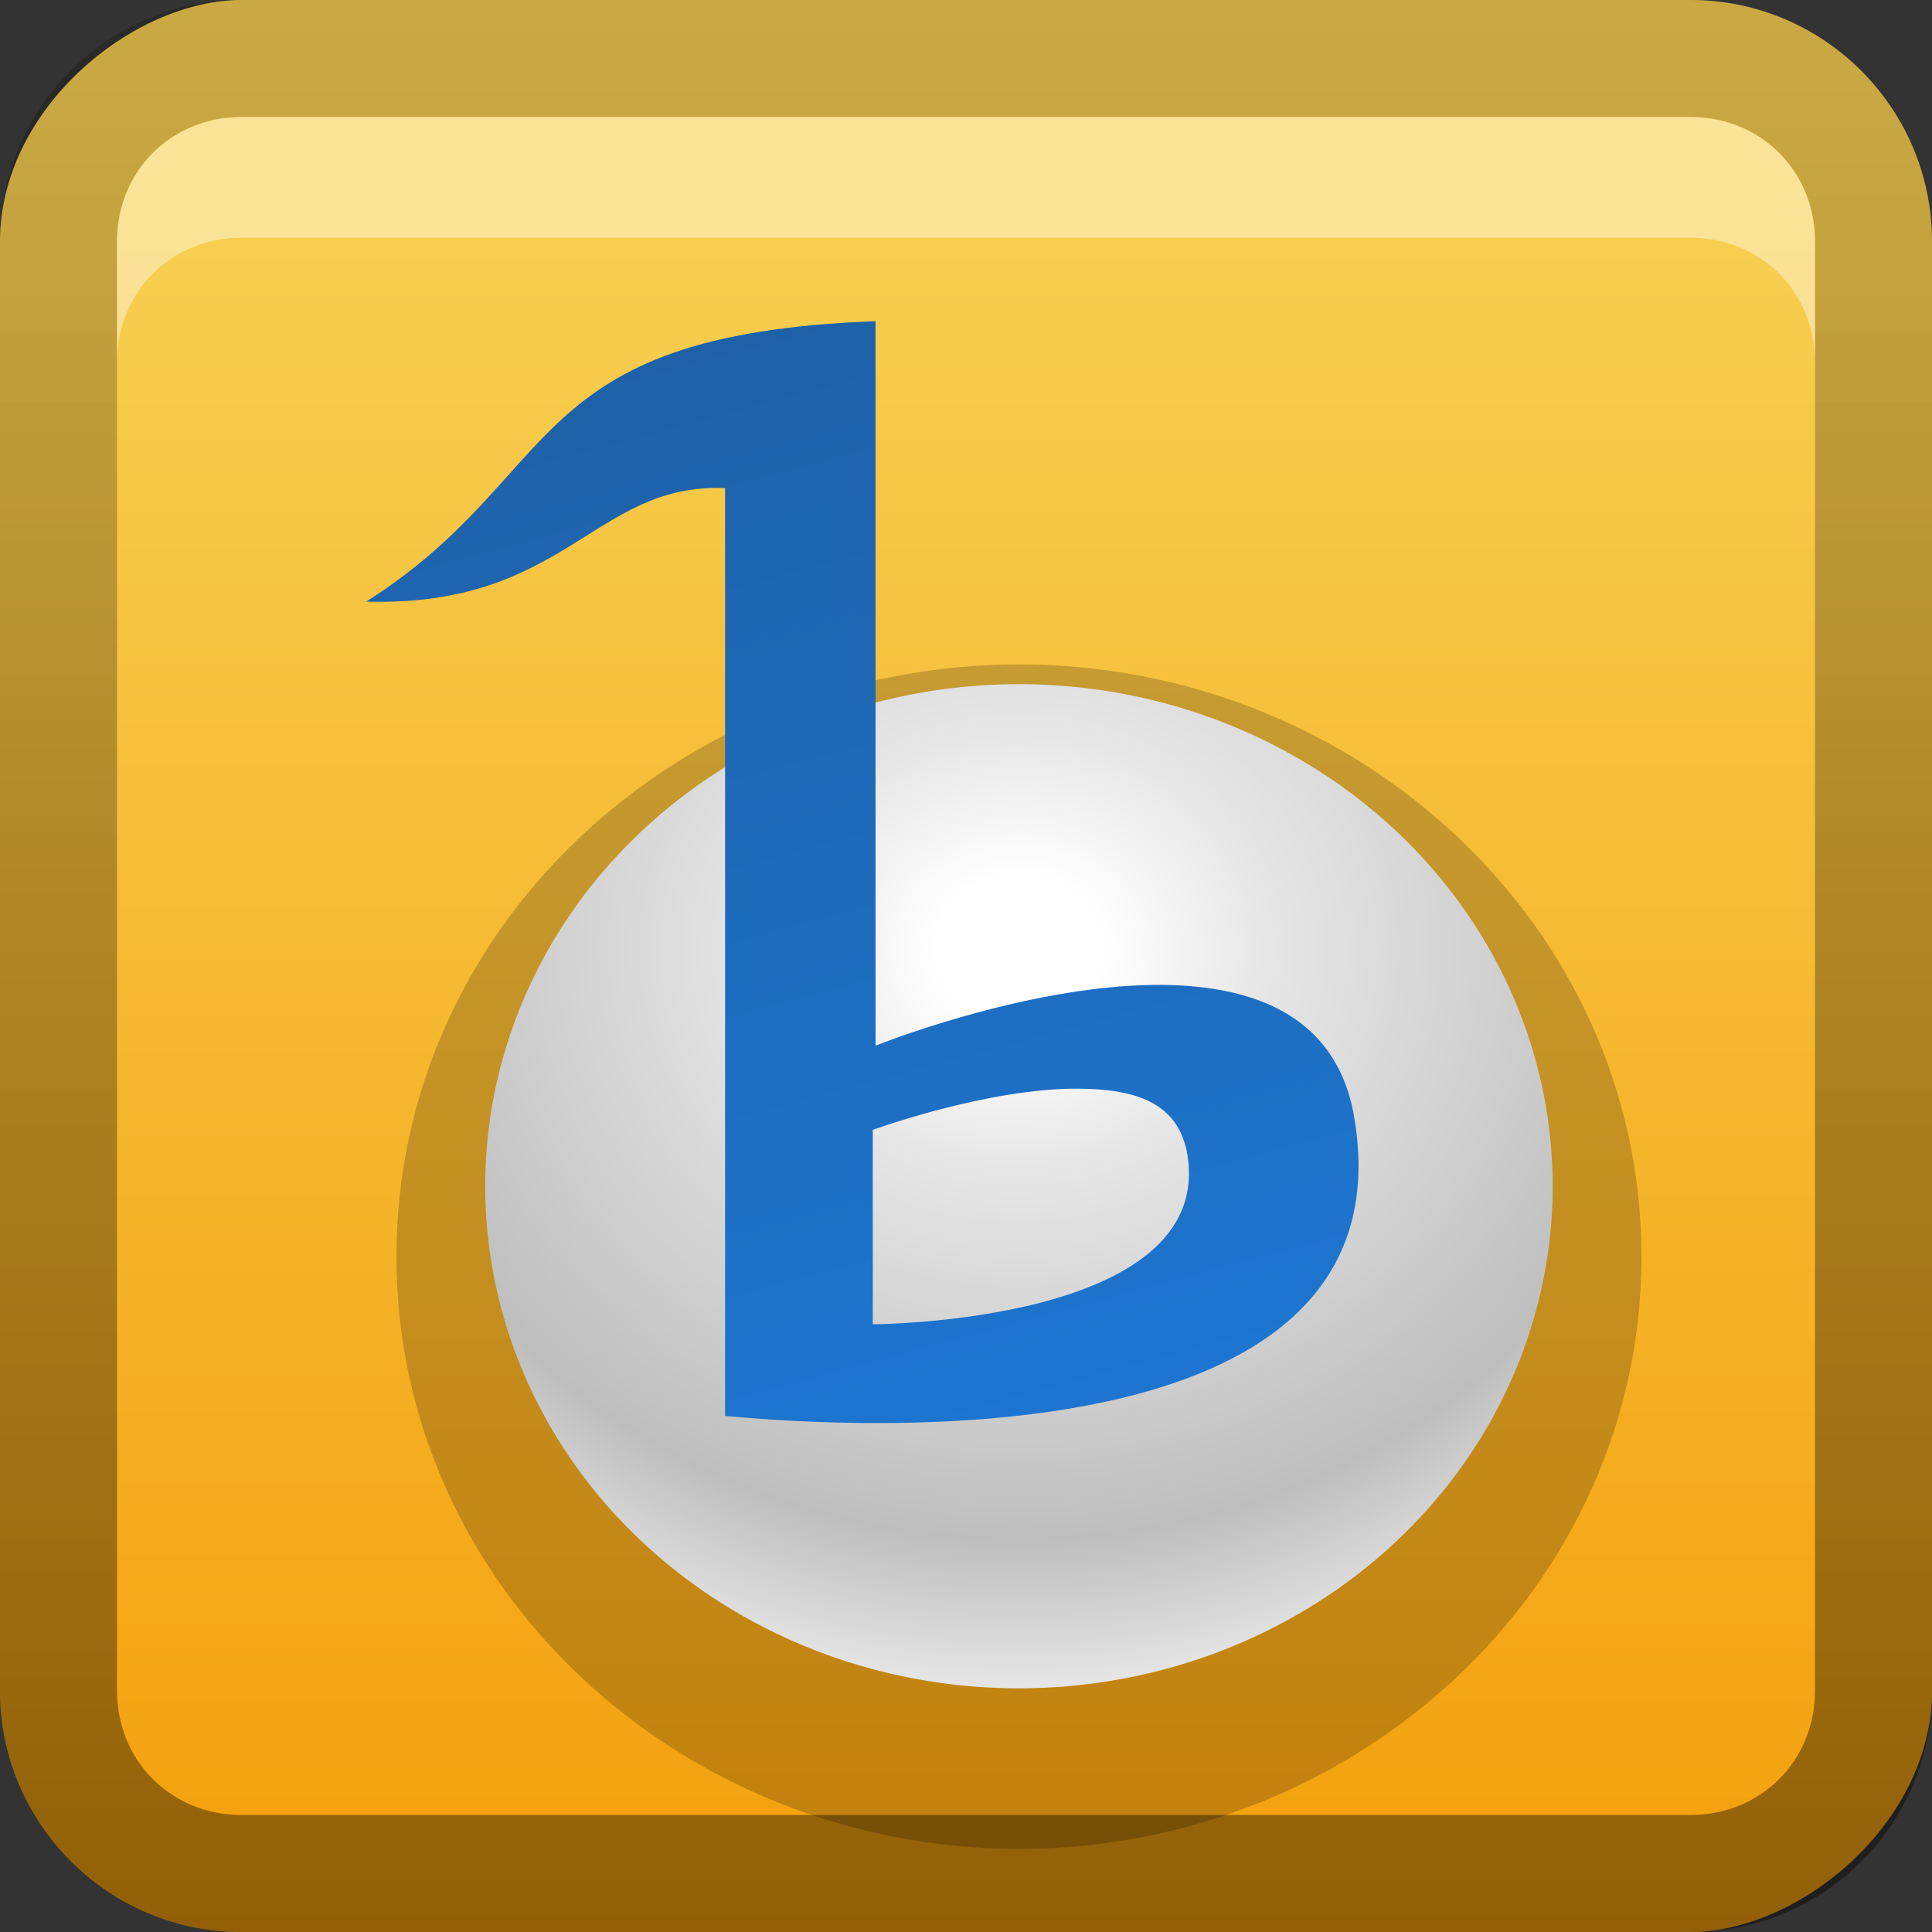 <?xml version="1.0" encoding="UTF-8" standalone="no"?>
<!-- Created with Inkscape (http://www.inkscape.org/) -->

<svg
   xmlns:dc="http://purl.org/dc/elements/1.1/"
   xmlns:cc="http://creativecommons.org/ns#"
   xmlns:rdf="http://www.w3.org/1999/02/22-rdf-syntax-ns#"
   xmlns:svg="http://www.w3.org/2000/svg"
   xmlns="http://www.w3.org/2000/svg"
   xmlns:xlink="http://www.w3.org/1999/xlink"
   xmlns:sodipodi="http://sodipodi.sourceforge.net/DTD/sodipodi-0.dtd"
   xmlns:inkscape="http://www.inkscape.org/namespaces/inkscape"
   width="16"
   height="16"
   id="svg2"
   sodipodi:version="0.32"
   inkscape:version="0.47 r22583"
   version="1.0"
   sodipodi:docname="media-player-banshee.svg"
   inkscape:output_extension="org.inkscape.output.svg.inkscape"
   style="display:inline">
  <rect width="100%" height="100%" fill="#333333" stroke="none"/>
  <defs
     id="defs4">
    <inkscape:perspective
       sodipodi:type="inkscape:persp3d"
       inkscape:vp_x="0 : 8 : 1"
       inkscape:vp_y="0 : 1000 : 0"
       inkscape:vp_z="16 : 8 : 1"
       inkscape:persp3d-origin="8 : 5.3333333 : 1"
       id="perspective26" />
    <linearGradient
       inkscape:collect="always"
       id="linearGradient3327">
      <stop
         style="stop-color:#000000;stop-opacity:1;"
         offset="0"
         id="stop3330" />
      <stop
         style="stop-color:#000000;stop-opacity:0;"
         offset="1"
         id="stop3333" />
    </linearGradient>
    <linearGradient
       id="ButtonColor"
       x1="10.32"
       y1="21"
       x2="10.32"
       y2="0.999"
       gradientUnits="userSpaceOnUse">
      <stop
         style="stop-color:#29669f;stop-opacity:1;"
         offset="0"
         id="stop3189" />
      <stop
         style="stop-color:#88b6e0;stop-opacity:1;"
         offset="1"
         id="stop3191" />
    </linearGradient>
    <linearGradient
       inkscape:collect="always"
       xlink:href="#linearGradient3327"
       id="linearGradient3192"
       x1="9.057"
       y1="10.203"
       x2="9.057"
       y2="-12.199"
       gradientUnits="userSpaceOnUse"
       gradientTransform="translate(0,5.801)" />
    <linearGradient
       inkscape:collect="always"
       xlink:href="#linearGradient3187"
       id="linearGradient3204"
       x1="1"
       y1="9"
       x2="15"
       y2="9"
       gradientUnits="userSpaceOnUse"
       gradientTransform="translate(-17,-2)" />
    <linearGradient
       inkscape:collect="always"
       xlink:href="#ButtonColor"
       id="linearGradient3173"
       gradientUnits="userSpaceOnUse"
       gradientTransform="translate(-16,-1)"
       x1="1"
       y1="9"
       x2="15"
       y2="9" />
    <linearGradient
       inkscape:collect="always"
       xlink:href="#ButtonColor"
       id="linearGradient3177"
       gradientUnits="userSpaceOnUse"
       gradientTransform="translate(-16,-1)"
       x1="1"
       y1="9"
       x2="15"
       y2="9" />
    <linearGradient
       inkscape:collect="always"
       xlink:href="#ButtonColor"
       id="linearGradient3179"
       gradientUnits="userSpaceOnUse"
       gradientTransform="matrix(0,-1,1,0,-1,16)"
       x1="1"
       y1="9"
       x2="15"
       y2="9" />
    <linearGradient
       inkscape:collect="always"
       xlink:href="#linearGradient3327"
       id="linearGradient3612"
       x1="8"
       y1="15"
       x2="8"
       y2="-1"
       gradientUnits="userSpaceOnUse" />
    <linearGradient
       inkscape:collect="always"
       xlink:href="#linearGradient3327"
       id="linearGradient3629"
       x1="0"
       y1="8"
       x2="29.017"
       y2="8"
       gradientUnits="userSpaceOnUse"
       gradientTransform="matrix(0,-1,1,0,0,16)" />
    <inkscape:perspective
       id="perspective2868"
       inkscape:persp3d-origin="0.5 : 0.33333333 : 1"
       inkscape:vp_z="1 : 0.5 : 1"
       inkscape:vp_y="0 : 1000 : 0"
       inkscape:vp_x="0 : 0.5 : 1"
       sodipodi:type="inkscape:persp3d" />
    <linearGradient
       inkscape:collect="always"
       xlink:href="#linearGradient3187"
       id="linearGradient3181"
       x1="-3.061"
       y1="27.258"
       x2="-3.061"
       y2="7.254"
       gradientUnits="userSpaceOnUse"
       gradientTransform="translate(11.119,-6.258)" />
    <linearGradient
       id="linearGradient3187">
      <stop
         id="stop3189-3"
         offset="0"
         style="stop-color:#f49f0b;stop-opacity:1;" />
      <stop
         id="stop3191-1"
         offset="1"
         style="stop-color:#f7ce50;stop-opacity:1;" />
    </linearGradient>
    <linearGradient
       y2="7.254"
       x2="-3.061"
       y1="27.258"
       x1="-3.061"
       gradientTransform="translate(-13.881,-20.258)"
       gradientUnits="userSpaceOnUse"
       id="linearGradient2877"
       xlink:href="#linearGradient3187"
       inkscape:collect="always" />
    <inkscape:perspective
       id="perspective3659"
       inkscape:persp3d-origin="0.5 : 0.33333333 : 1"
       inkscape:vp_z="1 : 0.5 : 1"
       inkscape:vp_y="0 : 1000 : 0"
       inkscape:vp_x="0 : 0.5 : 1"
       sodipodi:type="inkscape:persp3d" />
    <linearGradient
       inkscape:collect="always"
       xlink:href="#linearGradient8005"
       id="linearGradient7277"
       gradientUnits="userSpaceOnUse"
       x1="46.808"
       y1="16.687"
       x2="65.769"
       y2="87.928"
       gradientTransform="matrix(0.14,0,0,0.142,-0.759,-1.107)" />
    <linearGradient
       id="linearGradient8005">
      <stop
         style="stop-color:#1e61a8;stop-opacity:1;"
         offset="0"
         id="stop8007" />
      <stop
         style="stop-color:#1d75d0;stop-opacity:1;"
         offset="1"
         id="stop8009" />
    </linearGradient>
    <radialGradient
       inkscape:collect="always"
       xlink:href="#linearGradient7985"
       id="radialGradient8132"
       gradientUnits="userSpaceOnUse"
       gradientTransform="matrix(-1.558,1.4064304e-7,-1.2408086e-7,-1.364,163.083,137.558)"
       cx="63.75"
       cy="57.679"
       fx="63.75"
       fy="57.679"
       r="34" />
    <linearGradient
       id="linearGradient7985">
      <stop
         style="stop-color:#ffffff;stop-opacity:1;"
         offset="0"
         id="stop7987" />
      <stop
         id="stop7997"
         offset="0.1"
         style="stop-color:#ffffff;stop-opacity:1;" />
      <stop
         id="stop7993"
         offset="0.3"
         style="stop-color:#e6e6e6;stop-opacity:1;" />
      <stop
         style="stop-color:#bebebe;stop-opacity:1;"
         offset="0.8"
         id="stop7995" />
      <stop
         style="stop-color:#e6e6e6;stop-opacity:1;"
         offset="1"
         id="stop7989" />
    </linearGradient>
    <radialGradient
       r="34"
       fy="57.679"
       fx="63.75"
       cy="57.679"
       cx="63.75"
       gradientTransform="matrix(-1.558,1.4064304e-7,-1.2408086e-7,-1.364,163.083,137.558)"
       gradientUnits="userSpaceOnUse"
       id="radialGradient3676"
       xlink:href="#linearGradient7985"
       inkscape:collect="always" />
    <linearGradient
       inkscape:collect="always"
       xlink:href="#linearGradient8005"
       id="linearGradient3681"
       gradientUnits="userSpaceOnUse"
       gradientTransform="matrix(0.126,0,0,0.128,0.187,0.54)"
       x1="46.808"
       y1="16.687"
       x2="65.769"
       y2="87.928" />
  </defs>
  <sodipodi:namedview
     id="base"
     pagecolor="#ffffff"
     bordercolor="#e7e7e7"
     borderopacity="1"
     inkscape:pageopacity="0.0"
     inkscape:pageshadow="2"
     inkscape:zoom="20.568488"
     inkscape:cx="-7.3020913"
     inkscape:cy="8.6002043"
     inkscape:document-units="px"
     inkscape:current-layer="layer1"
     showgrid="true"
     inkscape:showpageshadow="false"
     showguides="false"
     inkscape:guide-bbox="true"
     inkscape:window-width="1920"
     inkscape:window-height="1023"
     inkscape:window-x="0"
     inkscape:window-y="24"
     inkscape:window-maximized="1"
     inkscape:snap-global="false">
    <sodipodi:guide
       orientation="1,0"
       position="0,112"
       id="guide2383" />
    <sodipodi:guide
       orientation="0,1"
       position="26.278,128"
       id="guide2385" />
    <sodipodi:guide
       orientation="1,0"
       position="128,54.082"
       id="guide2387" />
    <sodipodi:guide
       orientation="0,1"
       position="78.156,0"
       id="guide2389" />
    <sodipodi:guide
       orientation="0,1"
       position="60.864,64.085"
       id="guide2391" />
    <inkscape:grid
       type="xygrid"
       id="grid3672"
       visible="true"
       enabled="true" />
  </sodipodi:namedview>
  <g
     inkscape:label="Button"
     inkscape:groupmode="layer"
     id="layer1">
    <rect
       ry="2"
       rx="2"
       y="0"
       x="-16"
       height="16"
       width="16"
       id="rect3196"
       style="fill:url(#linearGradient3204);fill-opacity:1.0;fill-rule:nonzero;stroke:none"
       transform="matrix(0,-1,1,0,0,0)" />
    <path
       style="opacity:0.4;fill:url(#linearGradient3629);fill-opacity:1;fill-rule:nonzero;stroke:none"
       d="m 0,14 c 0,1.108 0.892,2 2,2 l 12,0 c 1.108,0 2,-0.892 2,-2 L 16,2 C 16,0.892 15.108,0 14,0 L 2,0 C 0.892,0 0,0.892 0,2 l 0,12 z m 0.969,0 0,-12 C 0.969,1.417 1.417,0.969 2,0.969 l 12,0 c 0.583,0 1.031,0.448 1.031,1.031 l 0,12 c 0,0.583 -0.448,1.031 -1.031,1.031 l -12,0 C 1.417,15.031 0.969,14.583 0.969,14 z"
       id="rect2835" />
    <path
       sodipodi:type="inkscape:offset"
       inkscape:radius="5.6687508"
       inkscape:original="M 63.75 42.25 C 44.972319 42.25 29.75 56.35303 29.75 73.75 C 29.75 91.14697 44.972319 105.25 63.75 105.25 C 82.527681 105.25 97.75 91.14697 97.75 73.75 C 97.75 56.35303 82.527681 42.25 63.75 42.25 z "
       style="fill:#000000;fill-opacity:1;fill-rule:nonzero;stroke:none;display:inline;opacity:0.2"
       id="path3687"
       d="m 63.75,36.594 c -21.616,0 -39.656,16.453 -39.656,37.156 0,20.704 18.04,37.156 39.656,37.156 21.616,0 39.656,-16.453 39.656,-37.156 0,-20.704 -18.04,-37.156 -39.656,-37.156 z"
       transform="matrix(0.13,0,0,0.132,0.151,0.672)" />
    <path
       sodipodi:type="arc"
       style="fill:url(#radialGradient3676);fill-opacity:1;fill-rule:nonzero;stroke:none;display:inline"
       id="path7975"
       sodipodi:cx="63.75"
       sodipodi:cy="73.75"
       sodipodi:rx="34"
       sodipodi:ry="31.5"
       d="m 97.75,73.75 a 34,31.5 0 1 1 -68,0 34,31.5 0 1 1 68,0 z"
       transform="matrix(0.13,0,0,0.132,0.151,0.089)" />
    <path
       style="fill:url(#linearGradient3681);fill-opacity:1;fill-rule:evenodd;stroke:none;display:inline"
       d="M 7.251,2.66 C 4.301,2.769 4.694,3.927 3.033,4.982 4.69,5.03 4.92,3.998 6.005,4.042 l 0,7.684 C 7.646,11.88 11.67,11.931 11.215,9.252 10.866,7.2 7.251,8.66 7.251,8.66 l 0,-6 z m 1.675,6.356 c 0.453,0.002 0.839,0.101 0.909,0.557 0.212,1.386 -2.607,1.394 -2.607,1.394 l 0,-1.61 c 0,0 0.944,-0.345 1.698,-0.341 z"
       id="path8000"
       sodipodi:nodetypes="ccccscccsccc" />
    <path
       style="fill:#ffffff;fill-opacity:1;fill-rule:nonzero;stroke:none;opacity:0.4"
       d="M 2 0.969 C 1.417 0.969 0.969 1.417 0.969 2 L 0.969 3 C 0.969 2.417 1.417 1.969 2 1.969 L 14 1.969 C 14.583 1.969 15.031 2.417 15.031 3 L 15.031 2 C 15.031 1.417 14.583 0.969 14 0.969 L 2 0.969 z "
       id="path2843" />
  </g>
</svg>
